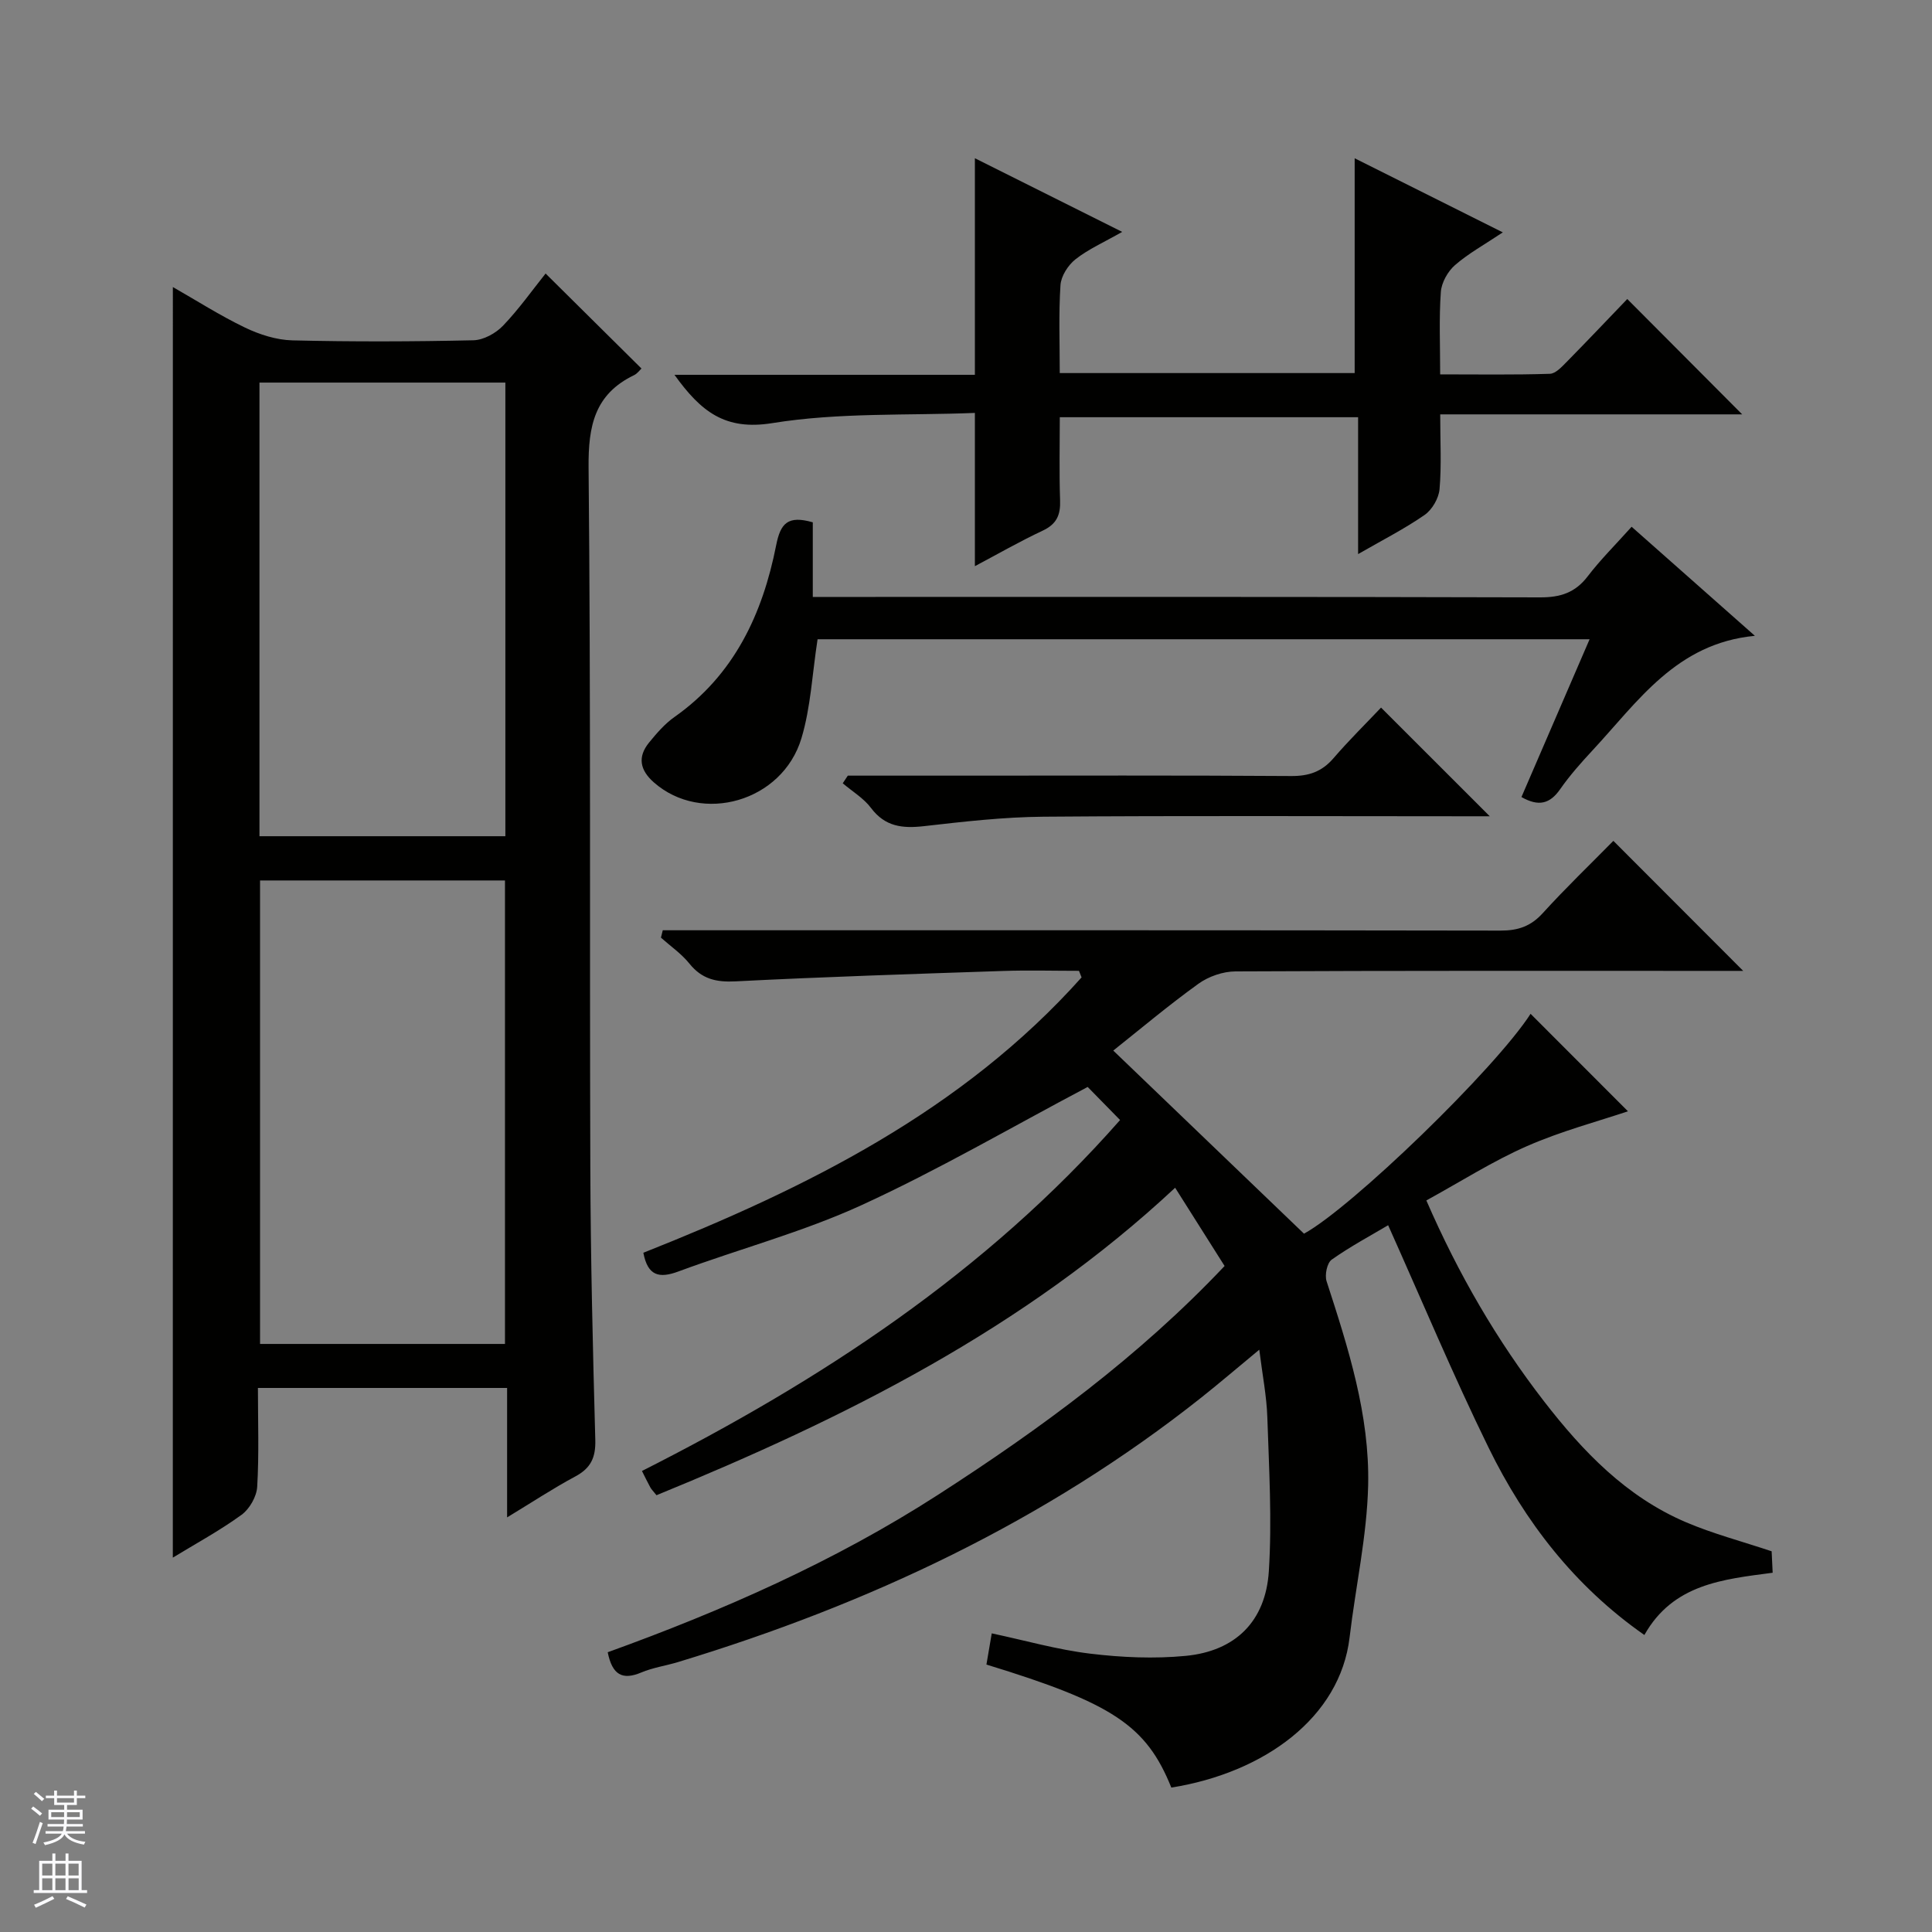 <svg enable-background="new 0 0 400 400" viewBox="0 0 400 400" xmlns="http://www.w3.org/2000/svg"><rect x="0" y="0" width="400" height="400" fill="#808080" stroke="none"/><g fill="#010100"><path d="m230.49 217.51c13.42 12.88 26.36 25.3 39.49 37.91 9.89-5.41 39.57-34.11 46.91-45.52 6.96 6.97 14.02 14.04 20.16 20.18-6.14 2.07-13.76 4.08-20.9 7.21-7.09 3.11-13.69 7.33-20.84 11.25 6.63 15.24 14.58 28.94 24.39 41.62 8.05 10.4 17.01 19.72 29.31 24.98 5.58 2.39 11.52 3.94 17.79 6.04.05 1 .13 2.6.21 4.44-10.3 1.36-20.62 2.33-26.56 12.89-14.45-10.1-24.74-23.44-32.26-38.8-7.35-15.01-13.8-30.46-20.79-46.04-3.55 2.11-7.79 4.37-11.68 7.12-.97.68-1.48 3.17-1.07 4.46 4.48 13.79 8.95 27.71 8.61 42.3-.25 10.51-2.6 20.95-3.84 31.45-1.96 16.59-17.65 28.02-36.91 31.1-5.17-12.83-12.1-17.46-38.28-25.47.34-1.99.69-4.03 1.1-6.46 6.92 1.47 13.58 3.38 20.37 4.2 6.53.79 13.26 1.09 19.79.46 10.27-.99 16.55-7.13 17.21-17.54.67-10.55.04-21.2-.31-31.8-.14-4.42-1.02-8.81-1.67-14.05-4.36 3.6-8.09 6.8-11.94 9.86-32.37 25.68-69.04 42.86-108.36 54.8-2.54.77-5.22 1.15-7.65 2.17-3.87 1.63-6 .55-6.95-4.19 23.77-8.59 46.98-18.8 68.39-32.6 21.28-13.71 41.63-28.64 59.33-47.37-3.43-5.42-6.69-10.58-10.24-16.2-31.28 29.21-68.55 47.78-107.38 63.66-.67-.85-1.04-1.19-1.27-1.61-.56-1.02-1.06-2.06-1.74-3.41 37.04-18.73 71.26-41.14 98.99-72.66-2.87-2.93-5.18-5.29-6.71-6.85-15.93 8.42-31.01 17.23-46.81 24.47-12.18 5.58-25.3 9.06-37.91 13.73-3.99 1.48-6.36.94-7.27-3.87 33.69-13.36 65.99-29.33 90.73-57.01-.18-.45-.36-.91-.54-1.36-5.26 0-10.53-.15-15.79.03-18.44.62-36.88 1.21-55.31 2.15-4.03.21-6.98-.48-9.55-3.67-1.65-2.05-3.91-3.61-5.9-5.38.13-.51.25-1.02.38-1.53h5.46c55.99 0 111.99-.03 167.98.07 3.62.01 6.26-.88 8.73-3.59 4.8-5.28 9.96-10.23 14.64-14.99 9.1 9.11 17.86 17.88 26.88 26.92-1.65 0-3.4 0-5.14 0-33.33 0-66.66-.06-99.99.11-2.58.01-5.55 1.04-7.65 2.55-6.18 4.45-12.03 9.38-17.64 13.84z"/><path d="m35.79 59.43c4.88 2.78 9.75 5.9 14.93 8.39 3.02 1.45 6.51 2.57 9.82 2.65 12.49.3 24.99.26 37.48-.02 2.1-.05 4.63-1.45 6.13-3.02 3.32-3.47 6.12-7.44 8.81-10.8 6.58 6.52 13.13 13.01 19.85 19.67-.35.32-.85 1.05-1.55 1.38-8.15 3.94-9.48 10.5-9.4 19.1.47 48.31.2 96.62.36 144.94.06 18.8.52 37.61 1.03 56.41.1 3.62-.92 5.83-4.13 7.55-4.63 2.48-9.03 5.39-14.13 8.48 0-9.3 0-17.88 0-26.8-17.26 0-34.14 0-51.59 0 0 6.89.25 13.7-.15 20.47-.12 2.03-1.59 4.6-3.26 5.81-4.54 3.29-9.5 5.98-14.21 8.85.01-87.73.01-175.16.01-263.06zm68.76 218.82c0-32.23 0-64.11 0-95.96-17.14 0-33.89 0-50.71 0v95.96zm-50.83-105.12h50.91c0-31.55 0-62.64 0-93.92-17.07 0-33.84 0-50.91 0z"/><path d="m139.64 77.6h62.2c0-15.1 0-29.78 0-44.84 9.76 4.88 19.73 9.86 30.5 15.25-3.81 2.17-7.02 3.58-9.68 5.68-1.53 1.21-2.98 3.47-3.1 5.35-.39 5.93-.15 11.9-.15 18.2h61.06c0-14.81 0-29.35 0-44.47 10.06 5.03 19.94 9.97 30.67 15.34-3.8 2.54-7.12 4.36-9.91 6.79-1.49 1.3-2.78 3.61-2.92 5.55-.39 5.44-.14 10.93-.14 17.06 7.84 0 15.28.12 22.72-.12 1.21-.04 2.5-1.48 3.52-2.51 4.31-4.38 8.53-8.84 12.5-12.97 8.19 8.22 15.91 15.97 23.79 23.88-20.38 0-41.16 0-62.52 0 0 5.62.29 10.59-.14 15.5-.17 1.89-1.54 4.25-3.1 5.33-4.17 2.89-8.75 5.21-13.76 8.1 0-9.81 0-18.88 0-28.34-20.59 0-40.81 0-61.76 0 0 5.67-.14 11.44.06 17.21.11 3.02-.71 4.92-3.59 6.27-4.78 2.24-9.37 4.88-14.05 7.36 0-10.42 0-20.55 0-31.73-13.87.56-28.13-.12-41.93 2.11-9.83 1.59-14.8-2.4-20.27-10z"/><path d="m169.27 132.35c-1.11 7.17-1.41 14.08-3.34 20.5-3.95 13.15-20.65 17.85-30.55 9.14-2.89-2.54-3.43-5.27-.99-8.26 1.57-1.92 3.25-3.88 5.26-5.29 12.38-8.72 18.24-21.35 21.05-35.57.9-4.55 2.42-6.21 7.58-4.73v15.45h6.59c48 0 96-.05 143.99.09 4.22.01 7.27-.97 9.86-4.36 2.61-3.42 5.7-6.48 9.09-10.26 8.41 7.44 16.66 14.74 25.52 22.58-16.27 1.54-24.22 13.62-33.61 23.71-2.38 2.56-4.72 5.2-6.71 8.05-2.1 3.01-4.42 3.66-8.01 1.62 4.64-10.75 9.28-21.48 14.11-32.67-53.66 0-106.85 0-159.84 0z"/><path d="m175.53 160.59h22.43c23.13 0 46.26-.08 69.39.08 3.64.02 6.32-.9 8.71-3.66 3.23-3.76 6.78-7.24 9.87-10.51 7.78 7.77 15 15 22.51 22.5-1.59 0-3.32 0-5.05 0-29.12 0-58.24-.14-87.36.09-8.26.07-16.53 1.02-24.76 1.96-4.43.5-8.02.11-10.93-3.76-1.52-2.03-3.88-3.43-5.86-5.12.35-.52.7-1.05 1.05-1.58z"/></g><path d="m6.45 374.46.42-.45c.65.47 1.27.95 1.85 1.44l-.45.49c-.66-.56-1.26-1.06-1.83-1.48m.93 7.33-.63-.26c.55-1.36 1.05-2.8 1.52-4.33.19.1.38.19.59.27-.46 1.29-.95 2.73-1.48 4.32m-.38-10.38.44-.42c.43.34 1.01.82 1.74 1.44l-.49.49c-.53-.51-1.09-1.01-1.69-1.51m2.5.35h1.72v-1.04h.59v1.04h3.52v-1.04h.59v1.04h1.75v.53h-1.75v1.42h-2.03v.97h3.22v2.03h-3.24c0 .35-.01.66-.03.93h3.32v.53h-3.37c-.03.27-.08.58-.15.94h3.96v.53h-3.71c.67.92 1.93 1.48 3.79 1.68-.13.24-.23.44-.29.59-2.13-.38-3.48-1.08-4.04-2.12-.43.97-1.77 1.72-4.03 2.23-.09-.19-.2-.37-.33-.55 2.1-.42 3.37-1.03 3.81-1.83h-3.36v-.53h3.58c.08-.29.13-.61.16-.94h-3.33v-.53h3.39c.02-.27.04-.58.04-.93h-3.23v-2.03h3.25v-.97h-2.07v-1.42h-1.73zm1.12 3.44v1h2.65c.01-.3.02-.44.01-.4v-.25-.35zm1.19-2h3.52v-.91h-3.52zm4.71 2h-2.63v.59c0 .15-.01.28-.01.4h2.64z" fill="#fafafc"/><path d="m13.55 383.74h.63v1.52h2.72v6.07h1.13v.6h-11.05v-.6h1.13v-6.07h2.73v-1.52h.63v1.52h2.1v-1.52zm-2.68 8.83.38.56c-1.24.63-2.53 1.25-3.85 1.85-.1-.21-.21-.42-.34-.63 1.36-.55 2.63-1.15 3.81-1.78m-2.13-4.27h2.1v-2.45h-2.1zm0 3.04h2.1v-2.46h-2.1zm2.72-3.04h2.1v-2.45h-2.1zm0 3.04h2.1v-2.46h-2.1zm6.07 3.6c-1.41-.71-2.7-1.3-3.86-1.78l.35-.56c1.45.62 2.75 1.19 3.88 1.72zm-1.25-9.09h-2.1v2.45h2.1zm-2.09 5.49h2.1v-2.46h-2.1z" fill="#fafafc"/></svg>